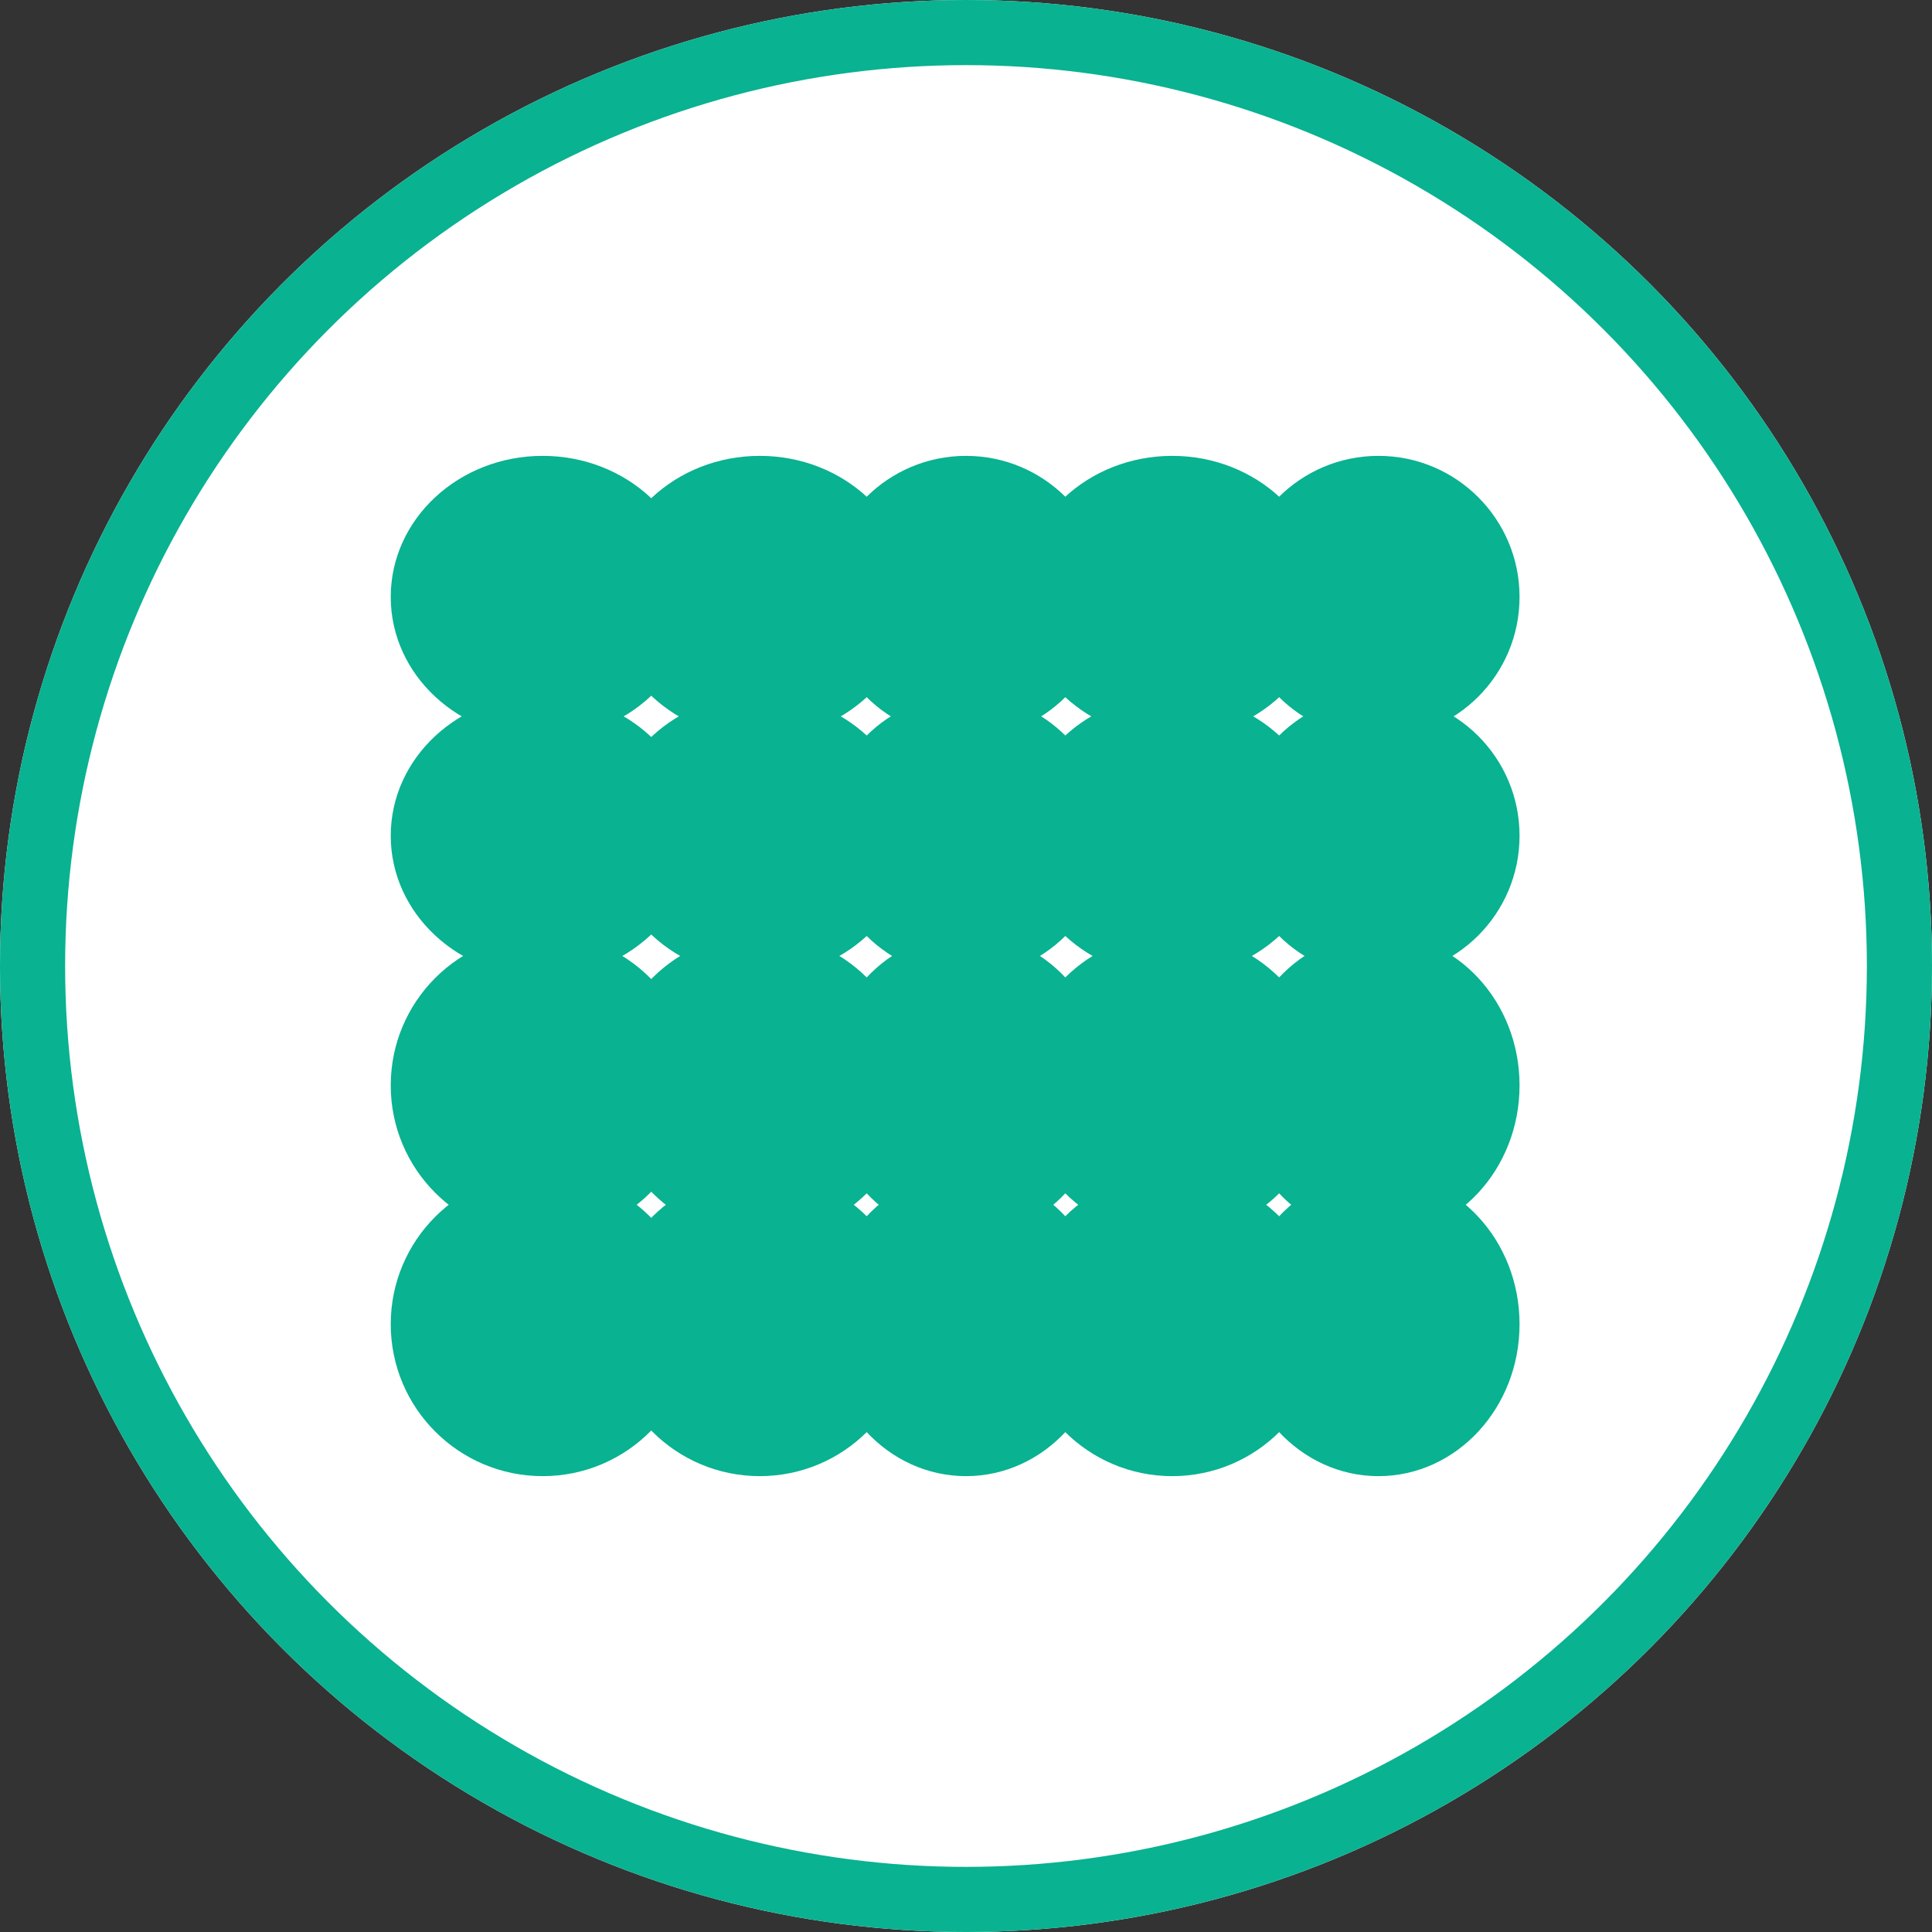 <svg xmlns="http://www.w3.org/2000/svg" width="89" height="89" viewBox="0 0 89 89">
  <rect x="0" y="0" width="89" height="89" fill="#333333" stroke="none"/>
  <g id="Grupo_55674" data-name="Grupo 55674" transform="translate(-262 -5267.82)">
    <g id="Elipse_4272" data-name="Elipse 4272" transform="translate(262 5267.82)" fill="#fff" stroke="#09b291" stroke-width="3">
      <circle cx="44.5" cy="44.5" r="44.5" stroke="none"/>
      <circle cx="44.5" cy="44.5" r="43" fill="none"/>
    </g>
    <ellipse id="Elipse_4273" data-name="Elipse 4273" cx="7" cy="6.5" rx="7" ry="6.5" transform="translate(280 5288.82)" fill="#09b291"/>
    <ellipse id="Elipse_4282" data-name="Elipse 4282" cx="7" cy="6.5" rx="7" ry="6.5" transform="translate(280 5299.82)" fill="#09b291"/>
    <circle id="Elipse_4287" data-name="Elipse 4287" cx="7" cy="7" r="7" transform="translate(280 5310.82)" fill="#09b291"/>
    <circle id="Elipse_4292" data-name="Elipse 4292" cx="7" cy="7" r="7" transform="translate(280 5321.82)" fill="#09b291"/>
    <ellipse id="Elipse_4274" data-name="Elipse 4274" cx="7" cy="6.5" rx="7" ry="6.5" transform="translate(290 5288.82)" fill="#09b291"/>
    <ellipse id="Elipse_4281" data-name="Elipse 4281" cx="7" cy="6.5" rx="7" ry="6.5" transform="translate(290 5299.82)" fill="#09b291"/>
    <circle id="Elipse_4286" data-name="Elipse 4286" cx="7" cy="7" r="7" transform="translate(290 5310.82)" fill="#09b291"/>
    <circle id="Elipse_4291" data-name="Elipse 4291" cx="7" cy="7" r="7" transform="translate(290 5321.82)" fill="#09b291"/>
    <circle id="Elipse_4275" data-name="Elipse 4275" cx="6.5" cy="6.5" r="6.5" transform="translate(300 5288.82)" fill="#09b291"/>
    <circle id="Elipse_4280" data-name="Elipse 4280" cx="6.5" cy="6.5" r="6.5" transform="translate(300 5299.82)" fill="#09b291"/>
    <ellipse id="Elipse_4285" data-name="Elipse 4285" cx="6.5" cy="7" rx="6.5" ry="7" transform="translate(300 5310.82)" fill="#09b291"/>
    <ellipse id="Elipse_4290" data-name="Elipse 4290" cx="6.5" cy="7" rx="6.5" ry="7" transform="translate(300 5321.82)" fill="#09b291"/>
    <ellipse id="Elipse_4276" data-name="Elipse 4276" cx="7" cy="6.5" rx="7" ry="6.5" transform="translate(309 5288.82)" fill="#09b291"/>
    <ellipse id="Elipse_4279" data-name="Elipse 4279" cx="7" cy="6.5" rx="7" ry="6.5" transform="translate(309 5299.82)" fill="#09b291"/>
    <circle id="Elipse_4284" data-name="Elipse 4284" cx="7" cy="7" r="7" transform="translate(309 5310.82)" fill="#09b291"/>
    <circle id="Elipse_4289" data-name="Elipse 4289" cx="7" cy="7" r="7" transform="translate(309 5321.82)" fill="#09b291"/>
    <circle id="Elipse_4277" data-name="Elipse 4277" cx="6.5" cy="6.5" r="6.5" transform="translate(319 5288.82)" fill="#09b291"/>
    <circle id="Elipse_4278" data-name="Elipse 4278" cx="6.5" cy="6.5" r="6.5" transform="translate(319 5299.82)" fill="#09b291"/>
    <ellipse id="Elipse_4283" data-name="Elipse 4283" cx="6.5" cy="7" rx="6.5" ry="7" transform="translate(319 5310.82)" fill="#09b291"/>
    <ellipse id="Elipse_4288" data-name="Elipse 4288" cx="6.5" cy="7" rx="6.5" ry="7" transform="translate(319 5321.82)" fill="#09b291"/>
  </g>
</svg>
